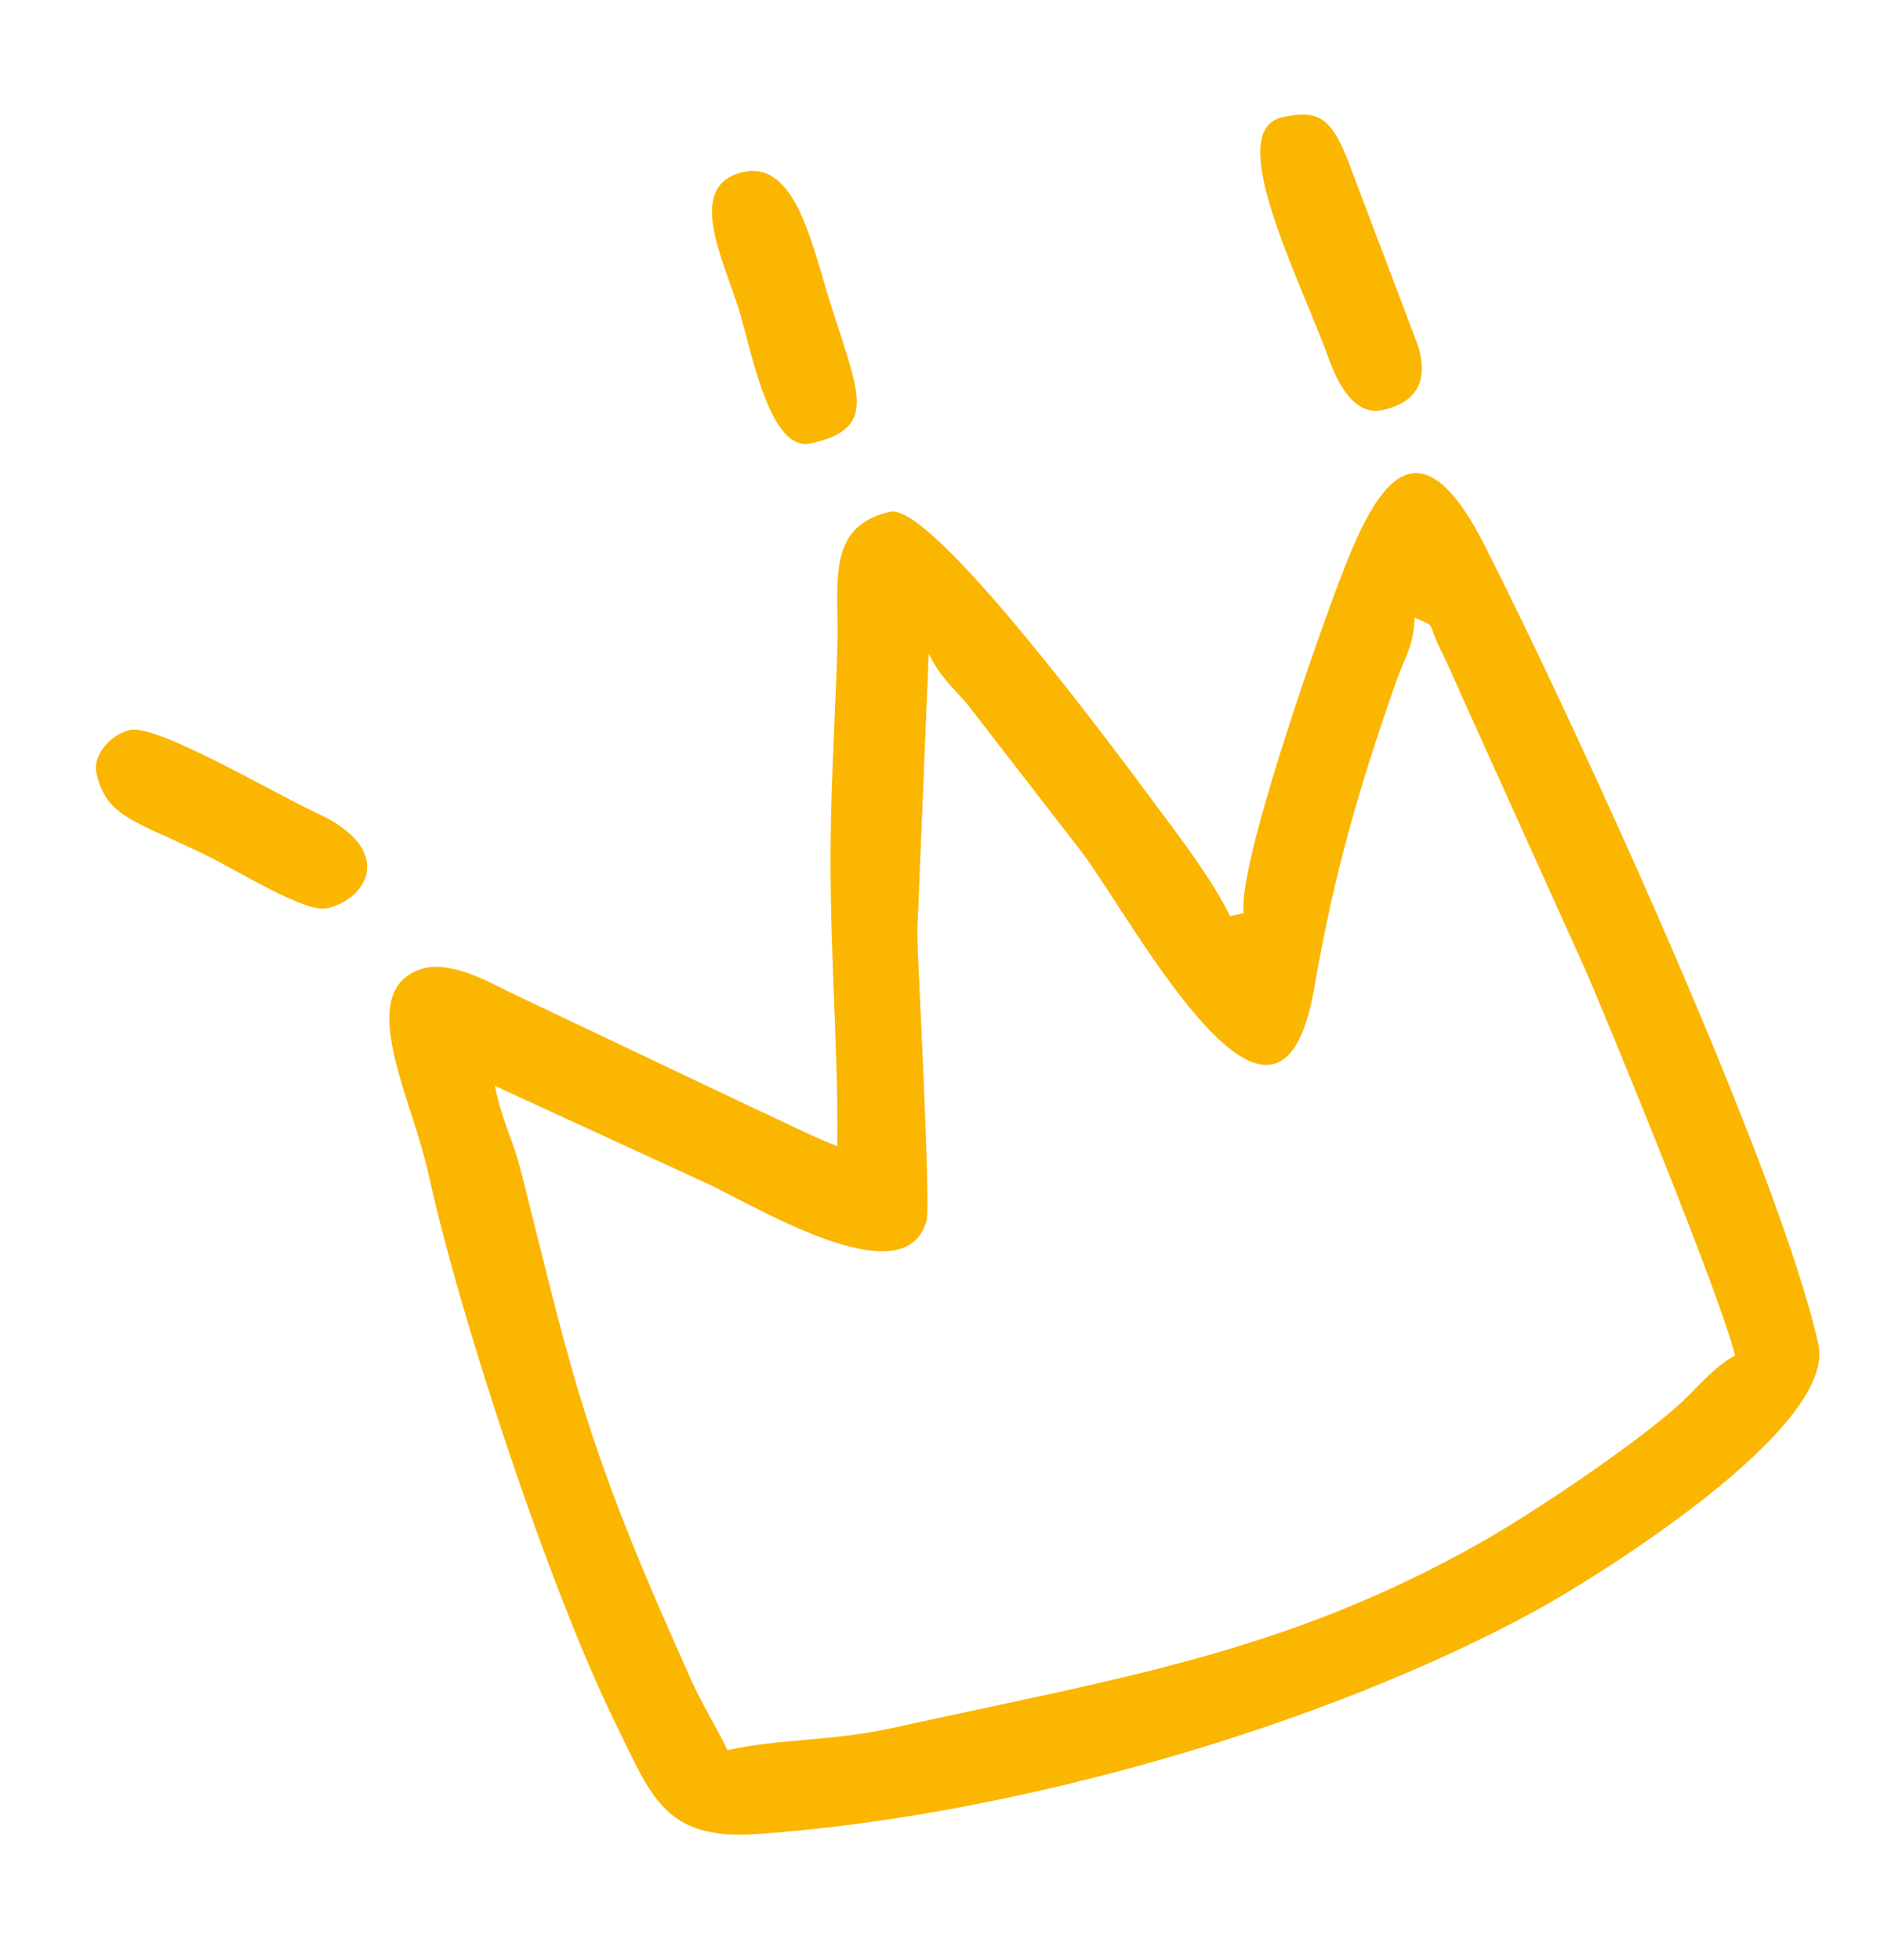 <svg width="25" height="26" viewBox="0 0 25 26" fill="none" xmlns="http://www.w3.org/2000/svg">
<path fill-rule="evenodd" clip-rule="evenodd" d="M6.566 14.404L9.452 15.731C10.282 16.149 12.024 17.16 12.295 16.194C12.354 15.984 12.181 12.832 12.171 12.382L12.324 8.669C12.468 8.97 12.627 9.103 12.832 9.336L14.366 11.318C15.087 12.293 16.967 15.857 17.441 13.1C17.701 11.588 18.03 10.462 18.524 9.048C18.638 8.723 18.766 8.556 18.77 8.194C19.082 8.331 18.921 8.225 19.118 8.623C19.245 8.88 19.267 8.944 19.378 9.191L21.022 12.83C21.302 13.464 22.866 17.274 23.022 17.982C22.754 18.122 22.509 18.423 22.303 18.612C21.72 19.146 20.361 20.057 19.686 20.441C17.068 21.932 14.822 22.264 11.866 22.917C11.02 23.104 10.36 23.06 9.653 23.216C9.497 22.889 9.324 22.627 9.166 22.273C9.005 21.91 8.885 21.644 8.721 21.265C7.698 18.89 7.505 17.88 6.919 15.557C6.801 15.089 6.689 14.961 6.566 14.404ZM11.11 15.204C10.708 15.047 10.432 14.895 10.025 14.711L6.743 13.152C6.447 13.001 5.945 12.733 5.582 12.857C4.7 13.157 5.461 14.552 5.68 15.55C6.12 17.558 7.321 21.147 8.168 22.862C8.638 23.814 8.808 24.413 10.031 24.33C13.432 24.098 17.599 22.89 20.392 21.358C21.139 20.949 24.377 18.957 24.129 17.833C23.615 15.51 20.875 9.548 19.697 7.228C18.8 5.461 18.244 6.494 17.819 7.587C17.488 8.436 16.419 11.49 16.503 12.113L16.322 12.153C16.095 11.679 15.633 11.075 15.327 10.665C14.805 9.964 12.372 6.665 11.813 6.788C10.947 6.98 11.134 7.764 11.113 8.519C11.091 9.321 11.052 9.928 11.03 10.721C10.985 12.42 11.127 13.726 11.11 15.204Z" fill="#FBB601"/>
<path fill-rule="evenodd" clip-rule="evenodd" d="M18.349 5.439C18.797 5.34 18.955 5.056 18.82 4.594L17.947 2.291C17.689 1.569 17.523 1.444 17.016 1.555C16.225 1.73 17.247 3.695 17.627 4.743C17.752 5.089 17.97 5.522 18.349 5.439Z" fill="#FBB601"/>
<path fill-rule="evenodd" clip-rule="evenodd" d="M1.28 10.256C1.407 10.83 1.77 10.88 2.697 11.326C3.149 11.544 4.047 12.113 4.335 12.049C4.879 11.929 5.257 11.271 4.207 10.787C3.635 10.523 2.085 9.603 1.724 9.683C1.493 9.734 1.224 9.999 1.28 10.256Z" fill="#FBB601"/>
<path fill-rule="evenodd" clip-rule="evenodd" d="M10.758 5.882C11.707 5.673 11.365 5.175 10.966 3.85C10.751 3.136 10.518 2.138 9.867 2.281C9.085 2.454 9.599 3.445 9.8 4.092C9.971 4.641 10.209 6.004 10.758 5.882Z" fill="#FBB601"/>
</svg>
